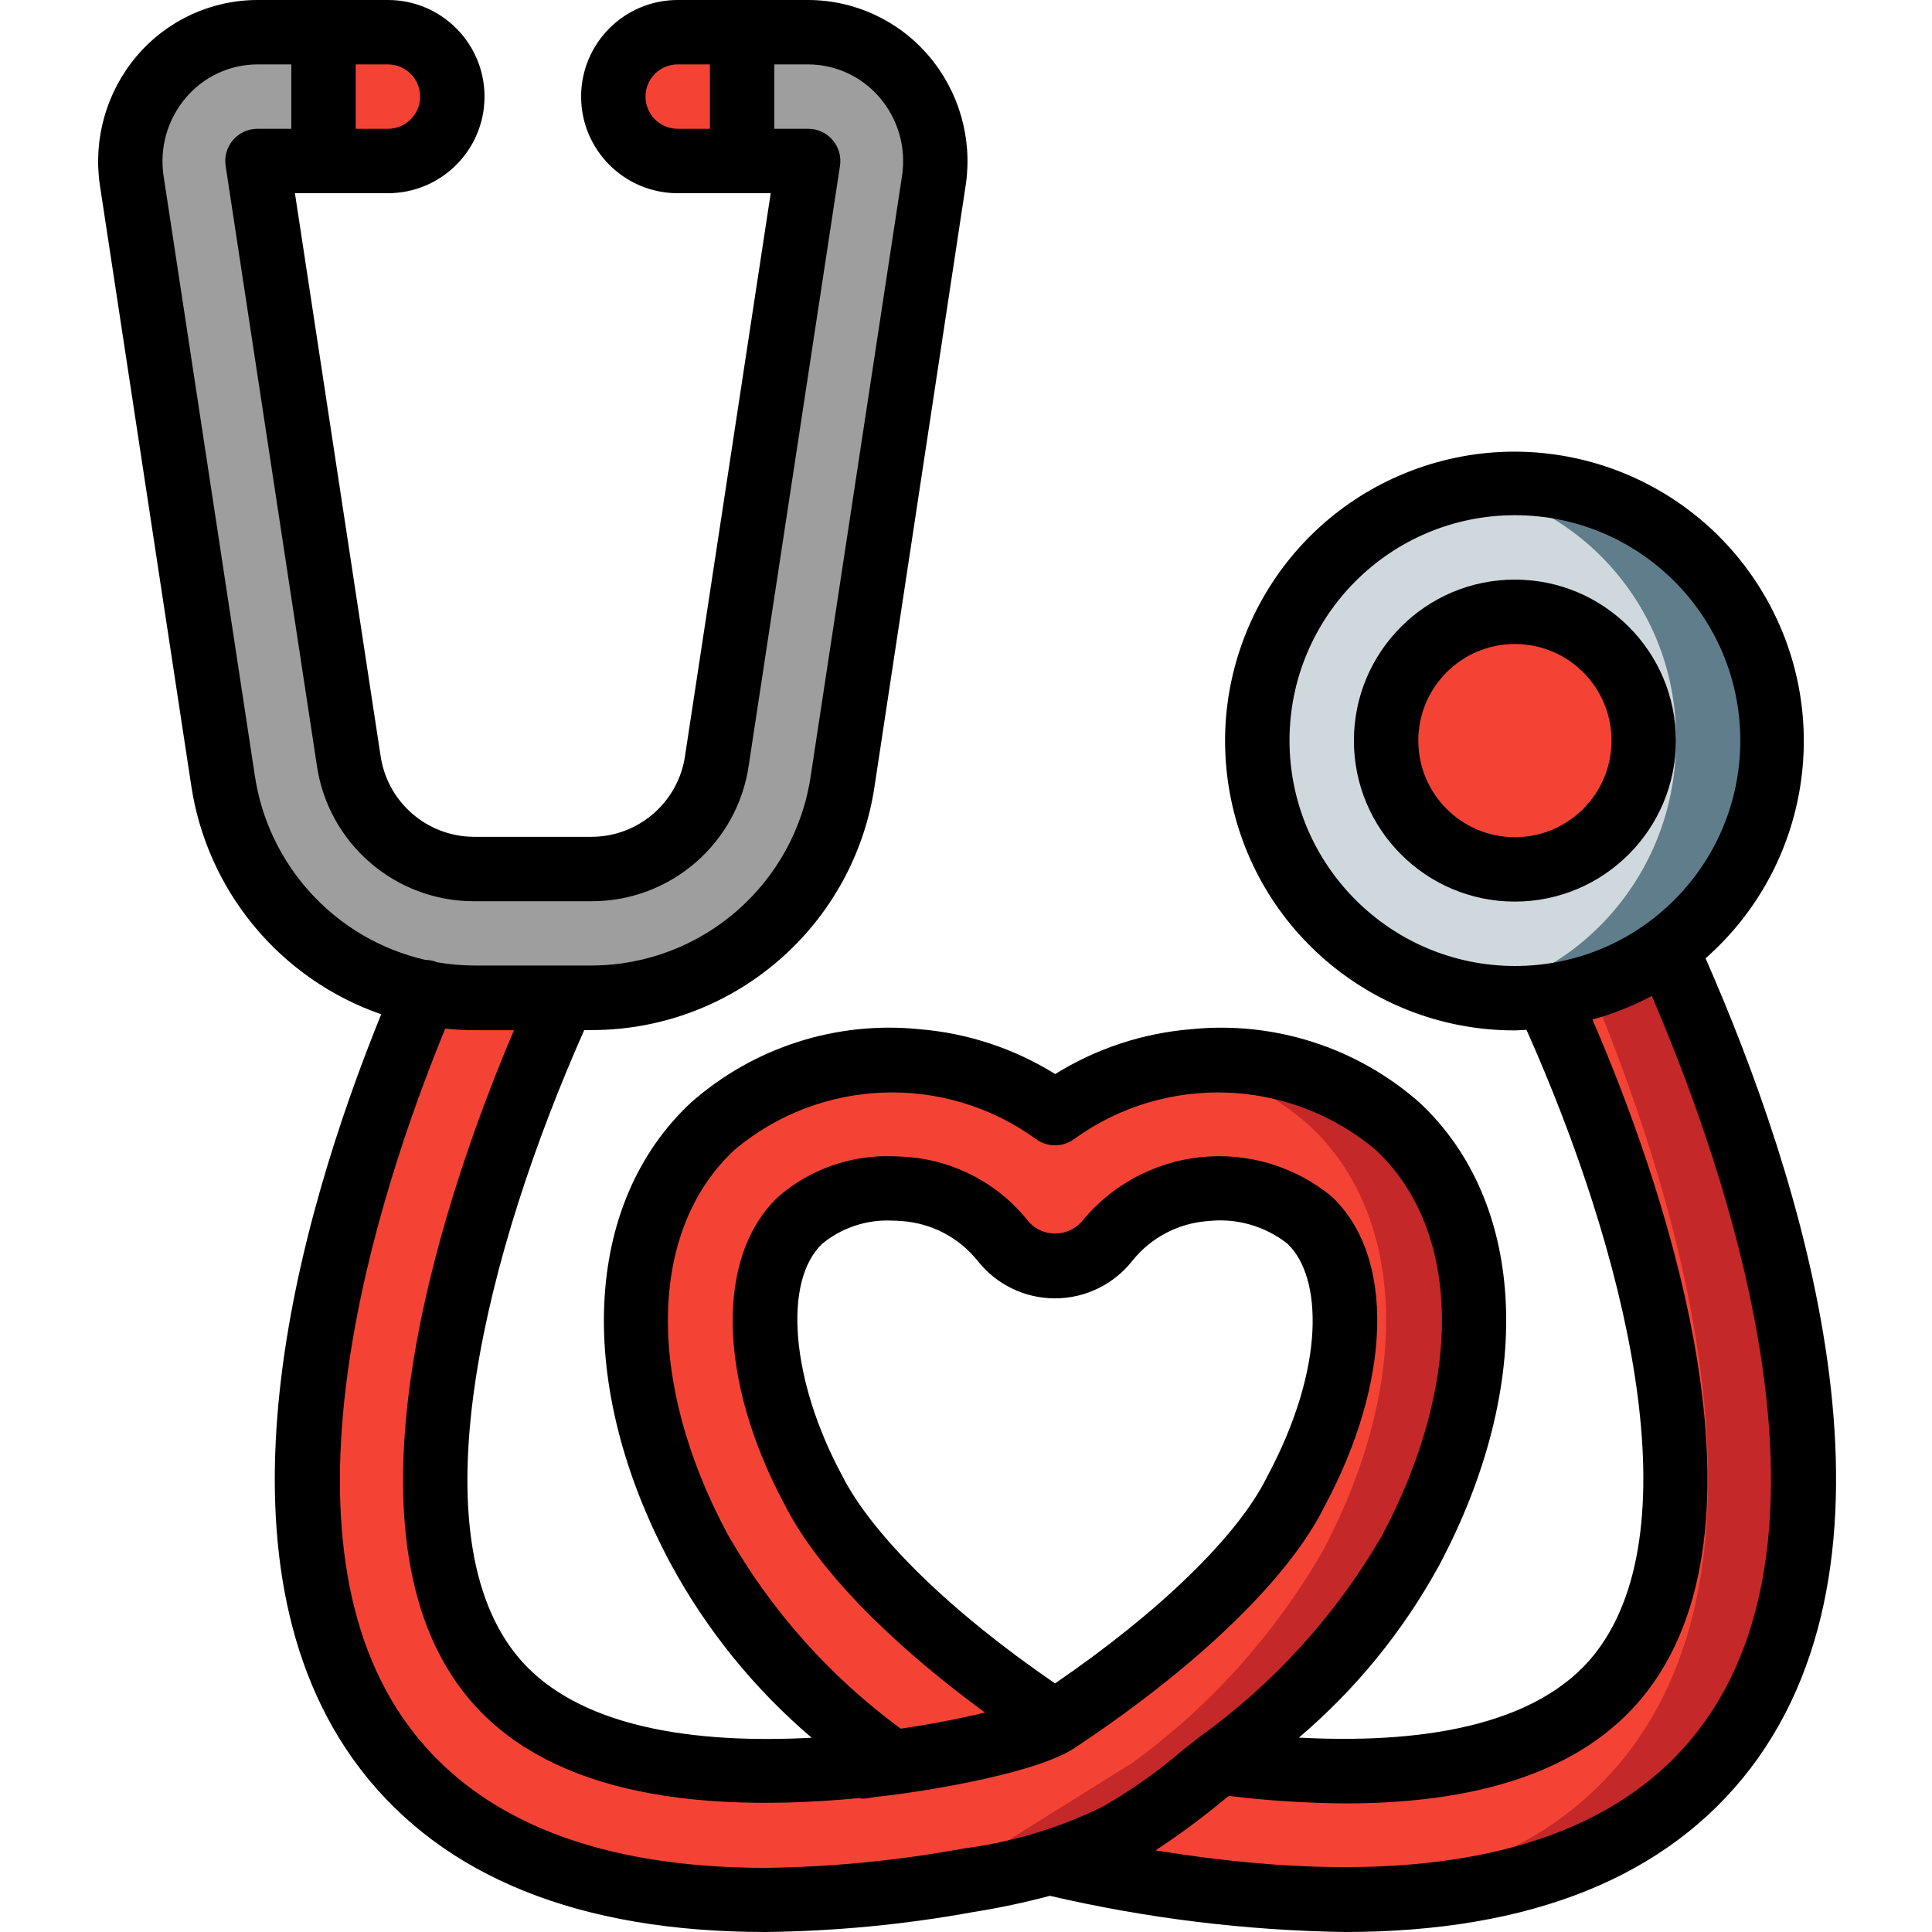 <svg height="512pt" viewBox="-26 0 512 512" width="512pt" xmlns="http://www.w3.org/2000/svg"><path d="m186.195 323.242c-13.738 12.887-12.371 42.324 3.414 71.68 9.215 18.348 32.684 40.789 64 61.441-14.133 4.852-28.668 8.449-43.434 10.75-.086-.082-.258-.168-.344-.34-20.598-14.957-37.809-34.09-50.516-56.148-23.551-43.949-22.273-88.148 3.586-112.215 14.828-12.996 34.406-19.211 54.016-17.152 13.738 1.195 37.289 5.973 47.613 13.738v40.535c-5.203 0-21.332-2.133-24.574-6.484-6.371-8.094-15.844-13.137-26.113-13.91-1.277-.086-2.559-.172-3.754-.172-8.703-.215-17.191 2.723-23.895 8.277zm0 0" fill="#f44335"/><path d="m347.734 411.051c-12.797 22.023-30.062 41.121-50.691 56.062l-2.898 1.793-37.461 23.211c-1.027.426-2.051.684-3.074 1.023-3.668 1.109-7.422 2.133-11.18 2.988h-.082c-3.84.766-7.684 1.535-11.605 2.133-17.773 3.227-35.785 4.969-53.848 5.203-3.668 0-7.168-.082-10.664-.254-41.219-1.879-71.34-15.191-90.027-39.68-41.645-54.613-11.52-148.82 9.898-199.168l.512-1.281c4.297.855 8.672 1.285 13.055 1.281h23.551c-21.758 47.531-52.051 136.531-19.879 178.516 13.395 17.578 36.777 24.832 63.23 26.199 12.758.598 25.547.141 38.23-1.367h.168c1.707-.168 3.5-.34 5.207-.598 14.766-2.301 29.301-5.898 43.434-10.75 31.316-20.652 54.785-43.008 63.746-61.016 16.043-29.781 17.406-59.219 3.668-72.105-7.75-6.309-17.719-9.23-27.648-8.105-2.281.211-4.539.641-6.742 1.277-7.723 1.84-14.57 6.305-19.371 12.633-3.27 4.195-8.332 6.598-13.652 6.484v-40.535c9.617-7.141 20.895-11.723 32.77-13.312 1.277-.168 2.645-.34 3.926-.426 19.605-2.047 39.18 4.168 54.016 17.152 25.855 24.066 27.137 68.266 3.414 112.641zm0 0" fill="#c52828"/><path d="m221.523 47.703-24.148 158.805c-4.676 33.207-33.109 57.891-66.645 57.855h-31.062c-4.383.004-8.758-.426-13.055-1.281-28.082-5.531-49.586-28.234-53.59-56.574l-24.148-158.723c-1.449-9.832 1.41-19.816 7.848-27.391 6.355-7.504 15.684-11.84 25.516-11.859h33.793v34.133h-33.793l24.148 158.719c2.34 16.586 16.531 28.922 33.281 28.93h31.062c16.75-.008 30.941-12.344 33.281-28.93l24.148-158.719h-34.562v-34.133h34.562c9.832.02 19.16 4.355 25.516 11.859 6.426 7.547 9.285 17.5 7.848 27.309zm0 0" fill="#9e9e9e"/><path d="m431.02 463.531c-20.312 26.539-54.02 39.934-100.695 39.934-3.5 0-6.996-.082-10.582-.254h-.086c-22.215-1.098-44.293-4.184-65.961-9.215l2.988-1.879 37.461-23.211 2.898-1.793c7.426.941 14.852 1.621 22.188 1.965h.426c34.73 1.707 67.414-4.098 84.227-26.199 32.254-42.324 1.875-131.496-19.969-178.859l13.566-5.375 18.094-7.168c20.562 45.398 61.098 152.32 15.445 212.055zm0 0" fill="#c52828"/><path d="m443.734 196.266c.02 21.859-10.457 42.398-28.16 55.211-9.312 6.816-20.211 11.133-31.66 12.543-2.805.344-5.625.516-8.449.516-3.539.004-7.078-.254-10.582-.77l-1.023-.258c-32.973-5.645-56.992-34.352-56.738-67.805.254-33.449 24.711-61.789 57.762-66.934 3.504-.52 7.043-.773 10.582-.77 37.703 0 68.27 30.562 68.27 68.266zm0 0" fill="#607d8b"/><path d="m324.531 411.051c-12.684 21.996-29.836 41.098-50.348 56.062l-40.105 25.004c-1.016.426-2.039.684-3.055 1.023-7.438 2.238-15.023 3.949-22.699 5.121-14.207 2.508-28.551 4.164-42.957 4.949-40.918-1.879-70.828-15.191-89.379-39.68-41.336-54.613-11.434-148.82 9.832-199.168h32.965c-21.609 47.531-51.68 136.531-19.738 178.516 16.852 22.188 32.152 27.906 66.723 26.199 12.668.598 25.363.141 37.953-1.367h.164c1.707-.168 3.48-.34 5.172-.598 14.66-2.301 29.09-5.898 43.117-10.75 31.098-20.652 54.391-43.008 63.285-61.016 15.93-29.781 17.289-59.219 3.641-72.105-7.672-6.305-17.574-9.23-27.441-8.105-2.27.211-4.512.641-6.699 1.277-4.488-1.277-9.387 7.426-14.395 7.852-8.531.457-16.871 2.695-24.484 6.57v-35.84c11.758-7.195 24.941-11.738 38.633-13.312 13.551 1.773 26.25 7.605 36.43 16.727 25.668 24.066 26.938 68.266 3.387 112.641zm0 0" fill="#f44335"/><path d="m406.188 463.531c-18.398 24.488-47.918 37.801-88.227 39.68h-.078c-3.344.172-6.828.254-10.375.254-21.957-.285-43.832-2.742-65.309-7.336h-.082c-3.184-.684-6.359-1.367-9.703-2.133l2.926-1.879 39.586-14.25c6.023.766 12.051-9.387 17.98-8.961 8.184.566 16.395.625 24.586.172h.426c34.031 1.707 66.055-4.098 82.535-26.199 31.57-42.324 1.84-131.496-19.57-178.859-2.742.344-5.508.516-8.277.516-3.473.004-6.941-.254-10.375-.77l-2.168.254 1.168-.512s31.867-7.422 32.949-4.863c.336.633.621 1.289.852 1.965 20.805 49.32 53.172 146.855 11.156 202.922zm0 0" fill="#f44335"/><path d="m418.133 196.266c.133 21.637-9.902 42.078-27.094 55.211-8.32 6.309-18.039 10.523-28.332 12.289l-2.133.254 1.145-.512c-32.051-6.266-55.016-34.586-54.52-67.242-.492-33.047 22.988-61.602 55.508-67.496 32.484 5.938 55.922 34.48 55.426 67.496zm0 0" fill="#cfd8dc"/><g fill="#f44335"><path d="m409.598 196.266c0 18.852-15.281 34.133-34.133 34.133-18.852 0-34.133-15.281-34.133-34.133s15.281-34.133 34.133-34.133c18.852 0 34.133 15.281 34.133 34.133zm0 0"/><path d="m59.734 8.535h17.066c9.426 0 17.066 7.641 17.066 17.066 0 9.426-7.641 17.066-17.066 17.066h-17.066zm0 0"/><path d="m153.598 8.535h17.066v34.133h-17.066c-9.426 0-17.066-7.641-17.066-17.066 0-9.426 7.641-17.066 17.066-17.066zm0 0"/></g><path d="m24.617 207.777c4.086 28.156 23.527 51.691 50.406 61.016-22.117 54.508-47.719 144.699-5.598 199.926 21.973 28.715 58.129 43.281 107.469 43.281 18.531-.211 37.016-1.992 55.246-5.324 6.766-1.074 13.477-2.5 20.094-4.266 25.617 5.965 51.793 9.184 78.09 9.59 49.332 0 85.496-14.566 107.52-43.289 45.141-59.109 13.312-157.465-11.852-214.75 27.82-24.477 34.164-65.344 15.062-97.098-19.098-31.754-58.172-45.309-92.832-32.199-34.66 13.105-54.988 49.121-48.297 85.566 6.688 36.445 38.484 62.895 75.539 62.836 1.035 0 2.039-.109 3.066-.152 26.18 58.648 44.211 131.141 18.566 164.793-15.648 20.523-48.547 24.398-78.875 22.777 15.012-12.75 27.562-28.141 37.035-45.406 25.602-47.922 23.605-96.172-5.117-122.93-16.605-14.605-38.547-21.633-60.547-19.391-12.758 1.047-25.082 5.121-35.949 11.879-10.855-6.754-23.164-10.828-35.91-11.879-22.016-2.262-43.98 4.773-60.586 19.406-28.75 26.762-30.82 74.836-5.402 122.273 9.504 17.531 22.168 33.156 37.352 46.082-29.652 1.586-63.062-2.059-78.914-22.785-25.523-33.281-7.469-105.957 18.645-164.754h2.012c37.734-.031 69.699-27.801 75.008-65.16l24.098-158.914c1.785-12.23-1.781-24.637-9.785-34.051-7.965-9.402-19.66-14.836-31.984-14.855h-34.578c-14.137 0-25.598 11.461-25.598 25.602 0 14.137 11.461 25.598 25.598 25.598h24.645l-22.672 148.906c-1.711 12.395-12.289 21.633-24.797 21.66h-31.148c-12.512-.031-23.09-9.273-24.805-21.668l-22.664-148.898h24.645c14.137 0 25.598-11.461 25.598-25.598 0-14.141-11.461-25.602-25.598-25.602h-34.578c-12.324.02-24.016 5.445-31.984 14.848-8.023 9.465-11.586 21.926-9.777 34.203zm291.117-11.512c0-32.988 26.742-59.73 59.73-59.73 32.992 0 59.734 26.742 59.734 59.73 0 32.992-26.742 59.734-59.734 59.734-32.973-.039-59.695-26.758-59.73-59.734zm94.93 251.785c35.637-46.746 2.324-138.582-14.648-177.859 5.457-1.496 10.734-3.598 15.727-6.266 20.102 46.789 52.633 141.91 12.5 194.418-24.992 32.656-73.66 43.52-144.023 32.023 6.094-3.988 11.965-8.316 17.578-12.961l1.852-1.461c10.246 1.242 20.559 1.902 30.883 1.98 38.109 0 64.996-10 80.133-29.875zm-314.102 0c18.27 23.895 53.582 33.375 105.098 28.461.301.07.605.125.91.16.574 0 1.148-.059 1.707-.172l1.828-.332h.152c1.641-.16 3.348-.34 4.977-.578h.066c3.508-.461 34.586-4.711 46.66-11.828.051 0 .078-.094.129-.121.051-.023.164-.059.238-.109 32.777-21.641 57.082-45.09 66.562-64.102 18.047-33.504 18.832-66.613 1.977-82.375l-.051-.051c-9.711-7.93-22.191-11.652-34.66-10.336-12.469 1.32-23.895 7.566-31.738 17.352-1.793 1.852-4.262 2.891-6.836 2.879-2.578-.012-5.039-1.074-6.816-2.938-7.844-10.098-19.598-16.398-32.348-17.352-1.488-.102-2.973-.195-4.344-.195-10.883-.254-21.469 3.539-29.715 10.641-16.852 15.754-16.16 48.641 1.605 81.734 8.406 16.672 27.418 36.266 53.066 55.055-7.305 1.785-15.641 3.305-22.32 4.27-18.754-13.758-34.391-31.316-45.887-51.535-21.758-40.594-21.016-80.605 1.871-101.895 22.801-19.113 55.672-20.297 79.785-2.867 3.035 2.273 7.207 2.273 10.242 0 24.109-17.414 56.961-16.246 79.77 2.84 22.902 21.336 23.566 61.492 1.613 102.555-12.188 20.941-28.66 39.07-48.344 53.195l-4.617 3.66c-6.5 5.543-13.5 10.469-20.906 14.723-11.617 5.684-24.086 9.434-36.914 11.094-17.297 3.18-34.832 4.895-52.422 5.117-43.742 0-75.34-12.312-93.863-36.582-38.863-50.918-8.758-142.668 8.957-185.82 2.562.246 5.121.41 7.68.41h10.531c-17.195 40.414-48.434 129.656-13.645 175.051zm157.012-1.945c-27.512-18.832-48.406-39.176-56.48-55.211-13.492-25.098-15.684-51.488-5.121-61.348 5.098-4.152 11.527-6.312 18.102-6.082 1.004 0 2.09.078 2.941.137 7.863.555 15.133 4.367 20.055 10.52 4.938 6.277 12.48 9.949 20.465 9.961 7.988.012 15.539-3.637 20.496-9.898 4.91-6.172 12.172-10.008 20.035-10.582 7.543-.863 15.125 1.281 21.094 5.973 9.215 8.66 10.316 32.641-5.496 62.027-7.688 15.488-28.484 35.652-56.055 54.512zm-99.977-429.039h8.535v17.066h-8.535c-4.711 0-8.531-3.82-8.531-8.531 0-4.715 3.82-8.535 8.531-8.535zm-77.652 0h.855c4.711 0 8.531 3.82 8.531 8.535 0 4.711-3.82 8.531-8.531 8.531h-8.535v-17.066zm-52.719 8.859c4.723-5.602 11.672-8.84 18.996-8.859h8.977v17.066h-8.977c-2.484.004-4.848 1.086-6.469 2.973-1.617 1.887-2.336 4.383-1.961 6.84l24.148 158.723c2.938 20.758 20.715 36.188 41.684 36.172h31.148c20.965.02 38.742-15.406 41.676-36.164l24.156-158.719c.379-2.461-.34-4.961-1.957-6.848-1.621-1.887-3.984-2.977-6.473-2.977h-8.977v-17.066h8.977c7.328.02 14.277 3.262 19.004 8.859 4.816 5.664 6.961 13.121 5.898 20.477l-24.16 158.797c-4.082 29.004-28.859 50.594-58.145 50.672h-31.148c-3.27-.016-6.531-.301-9.754-.852-1.004-.41-2.078-.629-3.164-.641-23.789-5.473-41.762-25.016-45.227-49.18l-24.141-158.648c-1.094-7.402 1.051-14.918 5.887-20.625zm0 0"/><path d="m418.133 196.266c0-23.562-19.102-42.664-42.668-42.664-23.562 0-42.664 19.102-42.664 42.664 0 23.566 19.102 42.668 42.664 42.668 23.555-.027 42.641-19.113 42.668-42.668zm-68.266 0c0-14.137 11.461-25.598 25.598-25.598 14.141 0 25.602 11.461 25.602 25.598 0 14.141-11.461 25.602-25.602 25.602-14.137 0-25.598-11.461-25.598-25.602zm0 0"/></svg>